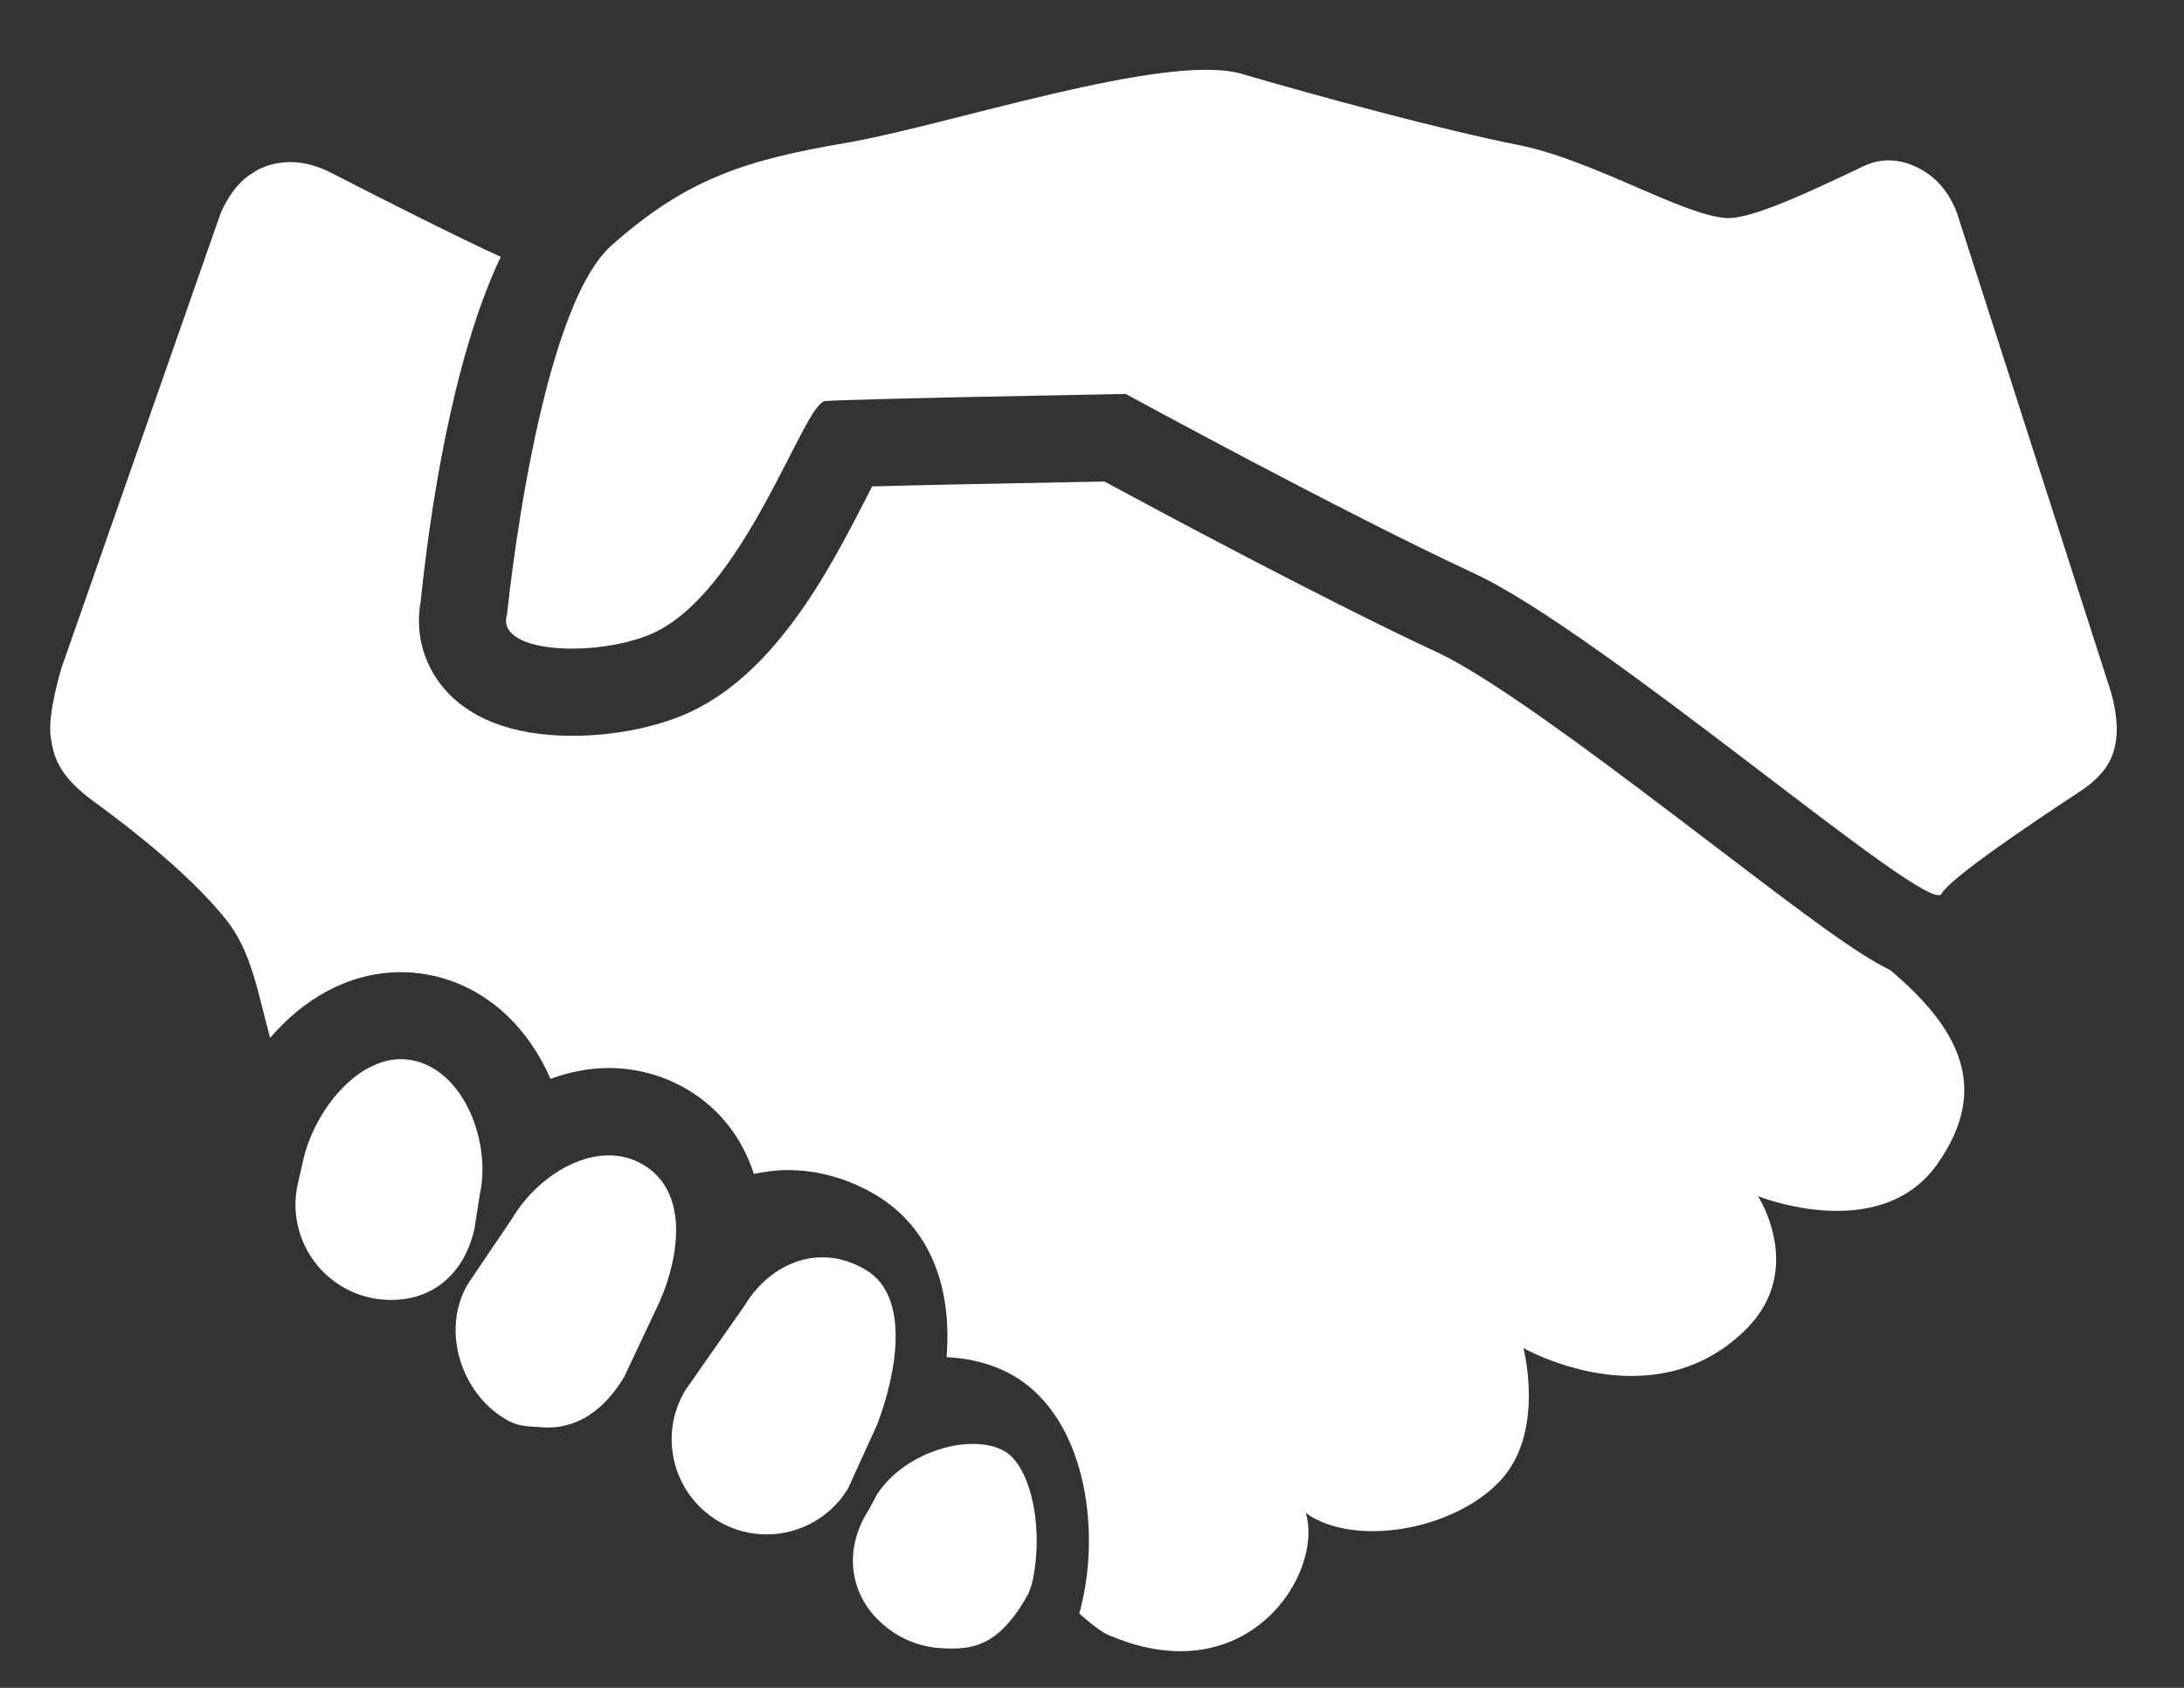 <svg width="22" height="17" viewBox="0 0 22 17" fill="none" xmlns="http://www.w3.org/2000/svg">
<rect x="0" y="0" width="22" height="17" fill="#333333" stroke="none"/>
<path d="M19.043 9.772C18.703 9.607 18.221 9.244 17.247 8.502C16.332 7.805 15.079 6.849 14.477 6.57C13.372 6.056 11.705 5.163 11.125 4.85C10.233 4.866 9.301 4.885 8.785 4.899C8.766 4.936 8.748 4.972 8.731 5.005C8.357 5.735 7.791 6.839 6.857 7.213C6.538 7.34 6.149 7.411 5.764 7.411C5.151 7.411 4.69 7.228 4.431 6.882C4.252 6.643 4.184 6.347 4.238 6.056C4.321 5.248 4.541 3.646 5.044 2.587C4.597 2.382 3.888 2.024 3.333 1.739C2.868 1.501 2.554 1.737 2.554 1.737C2.327 1.865 2.219 2.158 2.219 2.158L0.622 6.72C0.622 6.72 0.476 7.185 0.511 7.424C0.539 7.613 0.582 7.808 0.945 8.073C1.382 8.391 1.939 8.839 2.277 9.262C2.534 9.583 2.597 9.998 2.721 10.454C3.052 10.067 3.508 9.792 4.039 9.792C4.149 9.792 4.26 9.804 4.367 9.828C4.928 9.956 5.328 10.367 5.545 10.866C5.737 10.797 5.934 10.757 6.131 10.757C6.411 10.757 6.685 10.832 6.923 10.973C7.257 11.171 7.479 11.469 7.594 11.824C7.705 11.801 7.817 11.785 7.933 11.785C8.243 11.785 8.552 11.873 8.83 12.04C9.356 12.36 9.593 12.942 9.535 13.669C9.792 13.682 10.032 13.748 10.232 13.87C10.919 14.289 11.087 15.363 10.895 16.161L10.884 16.208L10.87 16.25C10.983 16.348 11.098 16.445 11.181 16.474C12.574 17.065 13.339 15.84 13.153 15.239C13.64 15.587 14.631 15.415 15.102 14.925C15.574 14.436 15.345 13.577 15.345 13.577C15.345 13.577 16.642 14.32 17.583 13.394C18.194 12.794 17.709 12.048 17.709 12.048C17.709 12.048 18.939 12.543 19.516 11.723C20.063 10.948 19.718 10.344 19.043 9.772L19.043 9.772Z" fill="white"/>
<path d="M9.461 16.599C9.305 16.588 9.151 16.538 9.01 16.448C8.567 16.16 8.466 15.646 8.754 15.202L8.835 15.051C9.123 14.607 9.805 14.426 10.126 14.621C10.393 14.784 10.521 15.424 10.393 15.958L10.36 16.05C10.067 16.582 9.798 16.624 9.461 16.599L9.461 16.599Z" fill="white"/>
<path d="M5.107 6.194C5.107 6.194 5.41 3.137 6.16 2.472C6.91 1.806 7.498 1.613 8.518 1.44C9.537 1.267 11.746 0.522 12.508 0.744C13.27 0.967 14.534 1.31 15.289 1.459C16.045 1.608 16.94 2.165 17.388 2.196C17.642 2.213 18.265 1.915 18.767 1.676C19.023 1.554 19.251 1.636 19.411 1.743C19.66 1.909 19.733 2.207 19.733 2.207L21.265 6.972C21.265 6.972 21.345 7.238 21.317 7.443C21.295 7.6 21.247 7.778 20.945 7.976C20.405 8.331 19.638 8.852 19.557 9.003C19.431 9.236 16.166 6.387 14.847 5.774C13.529 5.162 11.34 3.968 11.34 3.968C11.34 3.968 8.532 4.018 8.311 4.04C8.091 4.061 7.49 6.015 6.532 6.397C5.967 6.623 4.995 6.575 5.106 6.194L5.107 6.194Z" fill="white"/>
<path d="M3.866 13.09C3.818 13.087 3.771 13.08 3.723 13.069C3.207 12.951 2.884 12.439 3 11.923L3.056 11.679C3.173 11.163 3.657 10.565 4.172 10.683C4.688 10.801 4.949 11.521 4.832 12.037L4.779 12.379C4.673 12.847 4.331 13.124 3.866 13.09L3.866 13.09Z" fill="white"/>
<path d="M5.466 14.376C5.324 14.365 5.224 14.373 5.092 14.294C4.637 14.025 4.443 13.388 4.713 12.932L5.16 12.271C5.43 11.815 6.022 11.461 6.478 11.73C6.933 11.999 6.851 12.634 6.647 13.106L6.288 13.867C6.097 14.19 5.817 14.401 5.466 14.376L5.466 14.376Z" fill="white"/>
<path d="M7.653 15.452C7.507 15.441 7.361 15.397 7.227 15.316C6.775 15.041 6.63 14.453 6.905 14L7.498 13.153C7.772 12.701 8.274 12.519 8.726 12.793C9.178 13.067 9.027 13.848 8.835 14.35L8.542 14.993C8.349 15.312 8 15.477 7.653 15.452L7.653 15.452Z" fill="white"/>
</svg>
